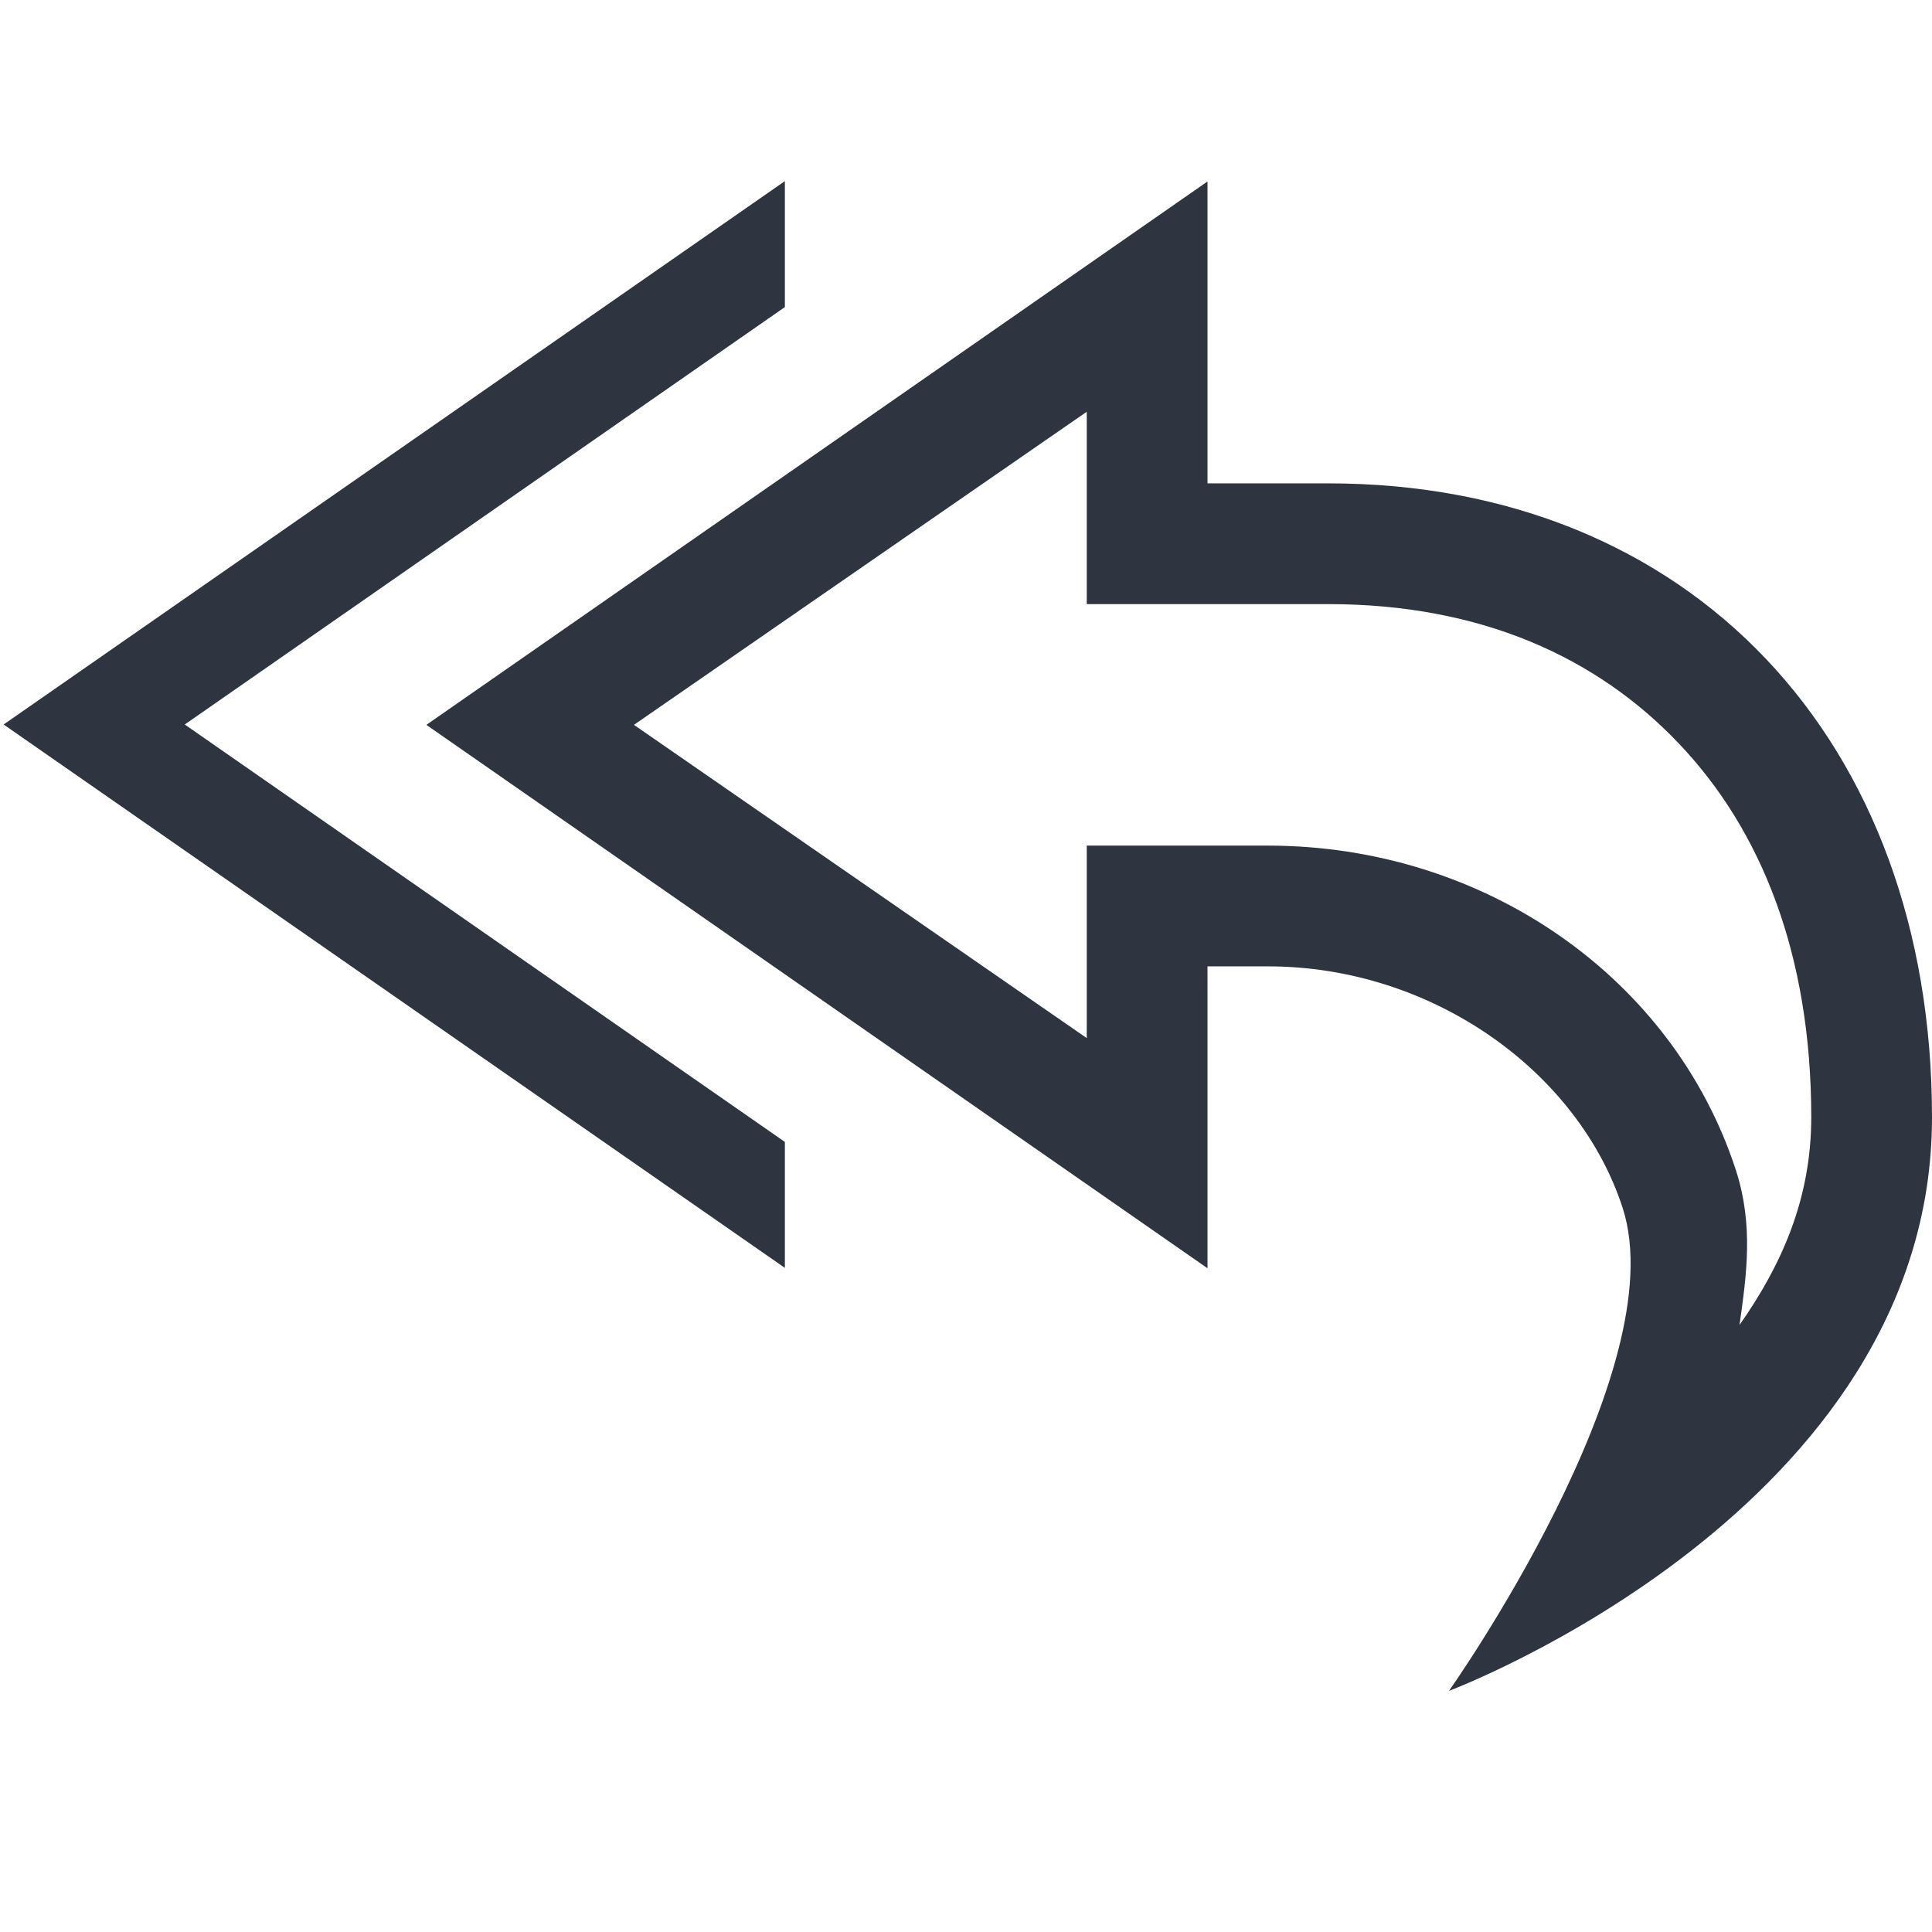 <svg width="16" height="16" enable-background="new" xmlns="http://www.w3.org/2000/svg">
 <g color="#2e3440" fill="#2e3440" font-family="Sans" font-weight="400">
  <path d="M6.5 1.5L.03 6l6.47 4.5V9.457L1.53 6 6.5 2.543z" enable-background="accumulate" overflow="visible" style="block-progression:tb;text-decoration-line:none;text-indent:0;text-transform:none"/>
  <path d="M10 1.503l-6.469 4.5 6.469 4.5v-2.5h.5c1.365 0 2.572.874 2.938 2 .437 1.348-1.438 4-1.438 4s4-1.5 4-4.75c0-3.123-2-5.25-5-5.25h-1v-2.5zM9 3.41v1.593h2c1.264 0 2.226.44 2.906 1.157.68.716 1.094 1.745 1.094 3.093 0 .672-.243 1.22-.594 1.72.058-.416.118-.822-.03-1.282-.52-1.597-2.085-2.688-3.876-2.688H9V8.597L5.25 6.003 9 3.41z" enable-background="accumulate" overflow="visible" style="block-progression:tb;text-decoration-line:none;text-indent:0;text-transform:none"/>
 </g>
</svg>
